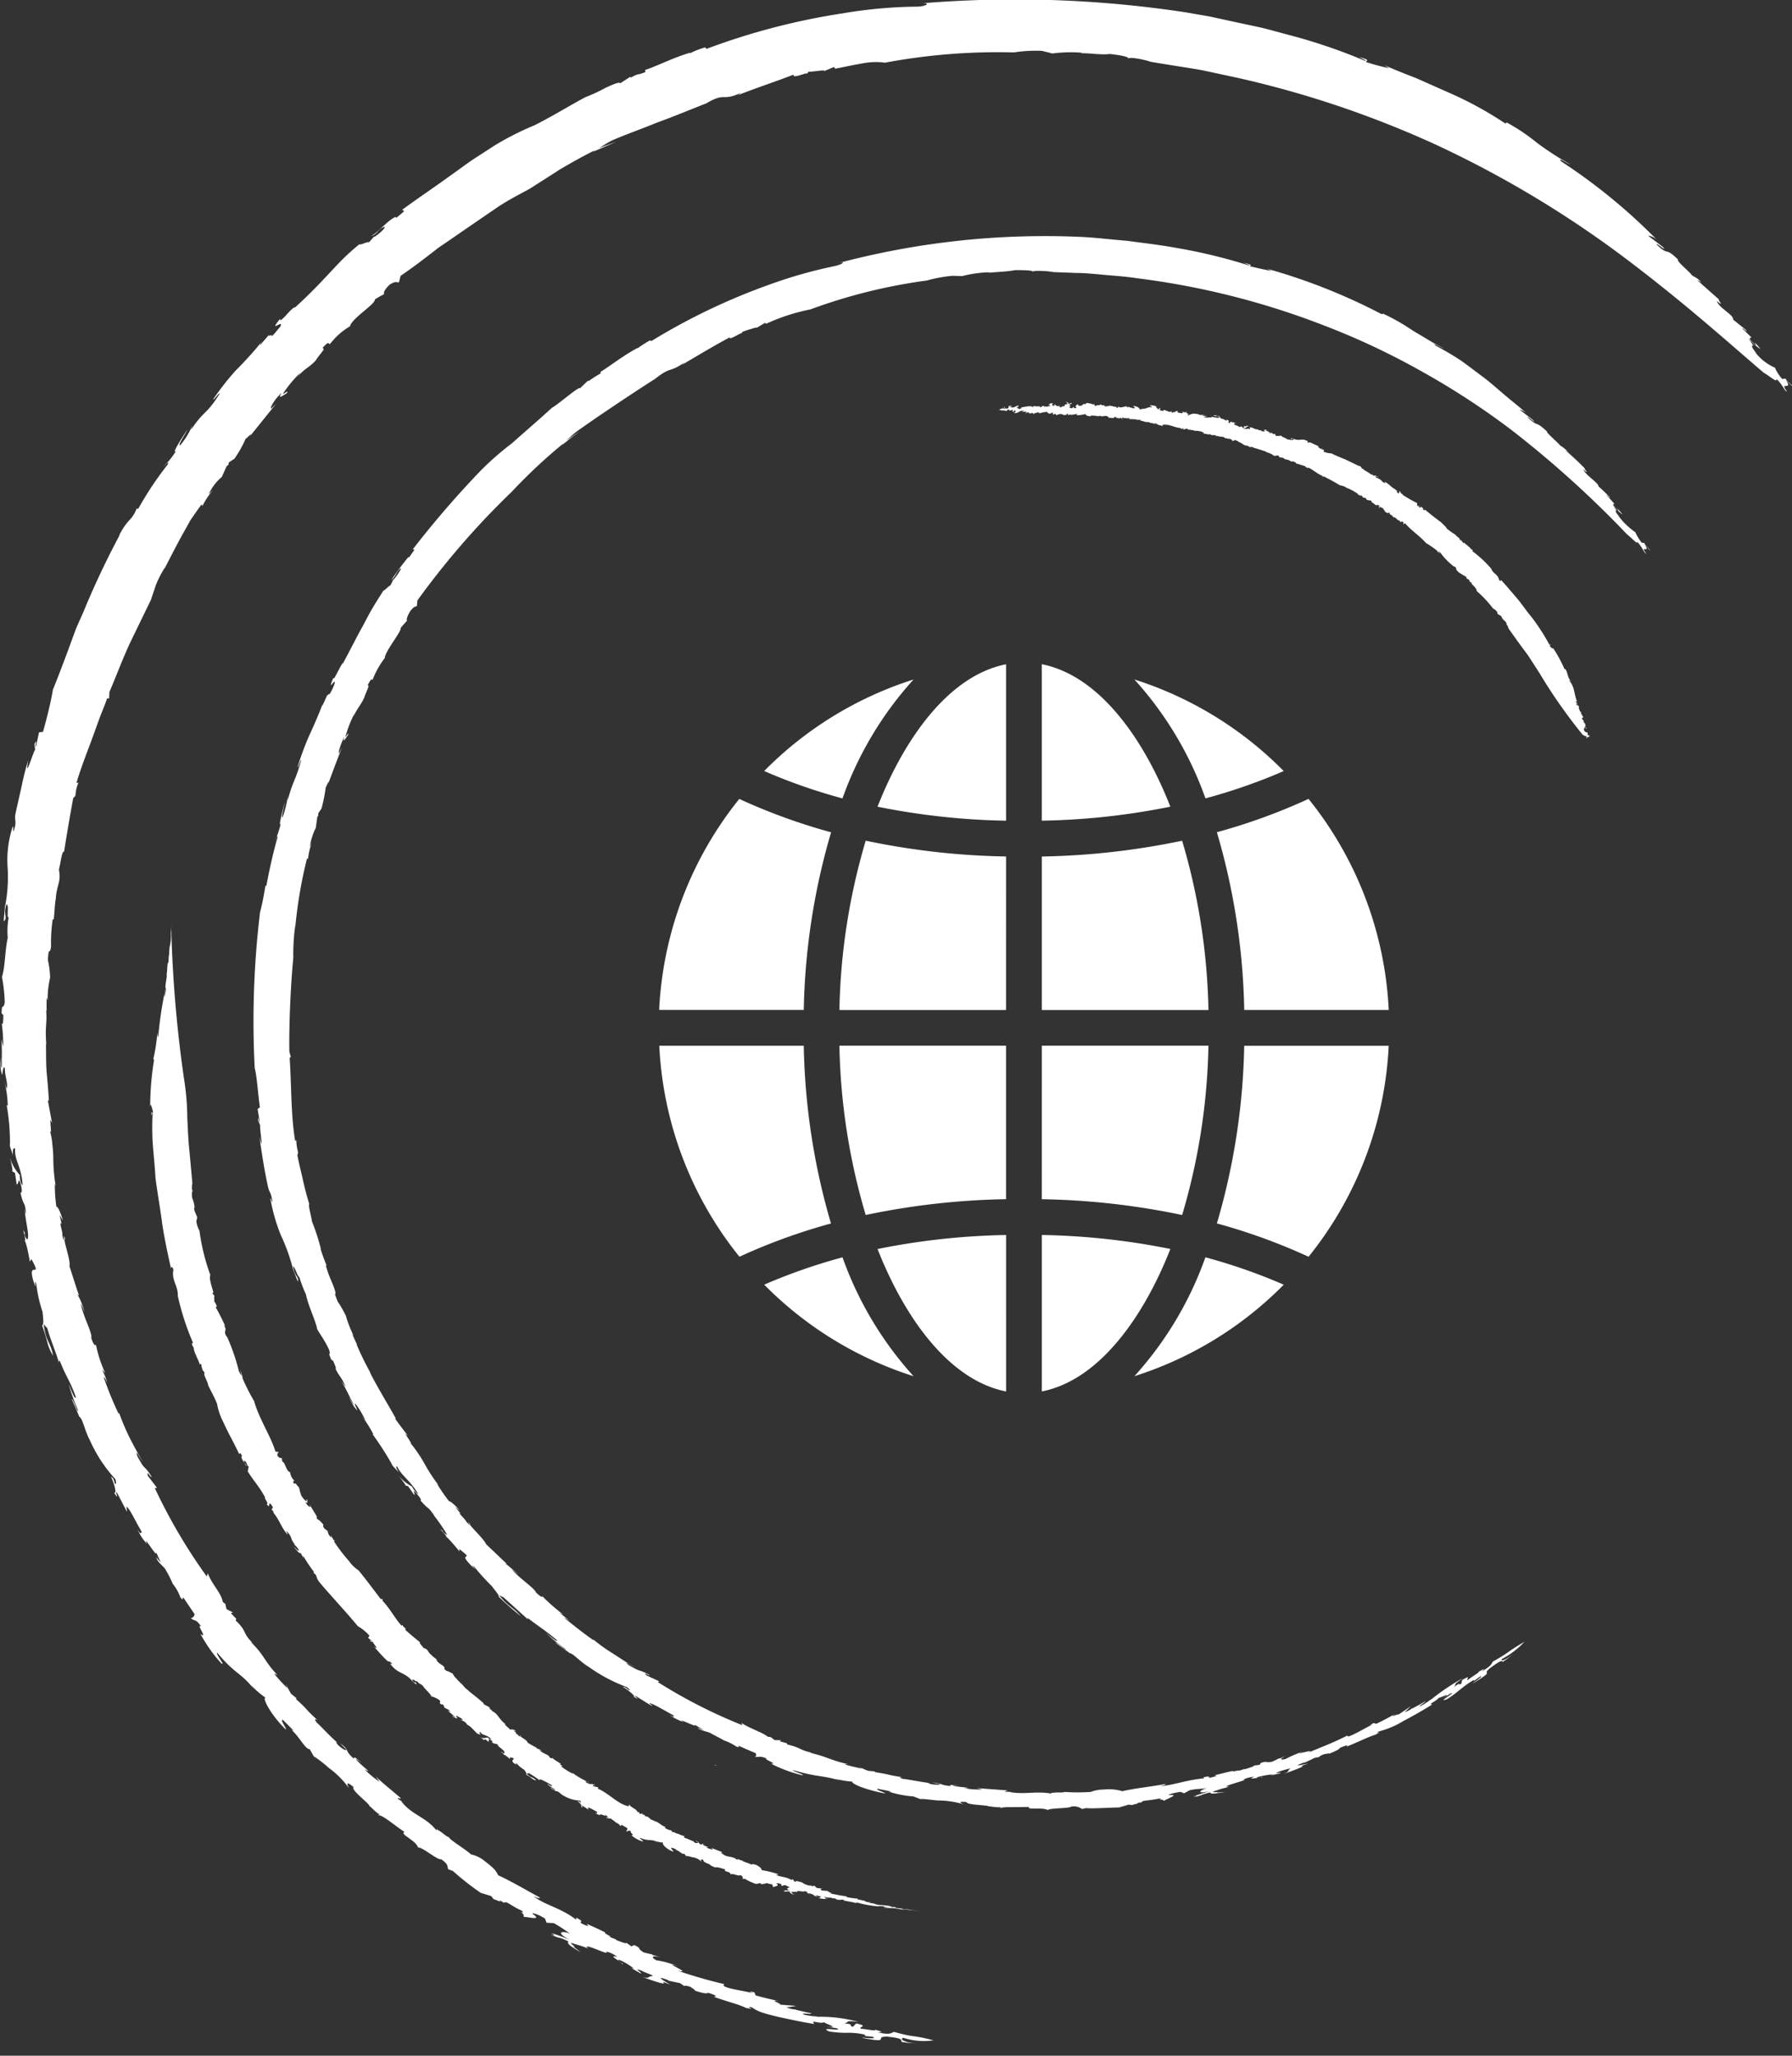 <?xml version="1.0" encoding="UTF-8"?> <svg xmlns="http://www.w3.org/2000/svg" width="68.833" height="78.926" viewBox="0 0 68.833 78.926"><rect x="0" y="0" width="68.833" height="78.926" fill="#333333" stroke="none"/><g id="Group_11788" data-name="Group 11788" transform="translate(-375.667 -2169.963)"><g id="BK_New_Logo-01" data-name="BK New Logo-01" transform="translate(375.667 2169.963)"><path id="Path_93660" data-name="Path 93660" d="M422.936,512.315l-.016-.015Z" transform="translate(-389.603 -433.389)" fill="#fff"></path><path id="Path_93661" data-name="Path 93661" d="M295.25,155.018l.093-.108c-.046.049-.073.082-.093.108" transform="translate(-285.215 -141.17)" fill="#fff"></path><path id="Path_93662" data-name="Path 93662" d="M550.08,436.9l-.02,0Z" transform="translate(-493.559 -371.738)" fill="#fff"></path><path id="Path_93663" data-name="Path 93663" d="M390.835,451.219c-.042-.013-.067-.016-.066,0,.057.013.071.011.066,0" transform="translate(-363.316 -383.437)" fill="#fff"></path><path id="Path_93664" data-name="Path 93664" d="M395.2,476.42l.016-.02Z" transform="translate(-366.938 -404.035)" fill="#fff"></path><path id="Path_93665" data-name="Path 93665" d="M374.67,466.97l.047.011Z" transform="translate(-350.152 -396.325)" fill="#fff"></path><g id="Group_11729" data-name="Group 11729" transform="translate(0 0)"><path id="Path_93666" data-name="Path 93666" d="M244.8,100.131a32.28,32.28,0,0,0-1.377,2.921c-.109.259-.237.509-.332.771s-.191.52-.284.773c-.19.507-.376,1-.558,1.446-.069.423-.213,1.021-.379,1.617l-.155.02-.106.507c-.1.19.089-.387-.069-.047l.027.212c-.06.024-.416,1.26-.264.4a9.3,9.3,0,0,0-.25.974l-.221.981c-.1.432.058.279-.082.749-.062.089.011-.177-.047-.15a4.1,4.1,0,0,0-.193,1.566,5.836,5.836,0,0,1-.1,1.5l0-.117c0,.235-.066.673-.044.68.164-.159-.042-.252.1-.655.115.051-.011.522.084.505a2.962,2.962,0,0,0-.035.784c-.109.465-.1,1.149-.224,1.5a5.988,5.988,0,0,1,.108.994c-.093.354-.089-.088-.124.4l.071.08c-.009.4-.029.336-.062.321a5.643,5.643,0,0,1,.055.89l-.069-.3c.027.4.016.558.013,1.109-.04-.011-.038-.232-.027-.4a1.365,1.365,0,0,0,.044.675c.018-.047.038-.43.106-.246-.013.274.135.574.062.773l-.091-.294a3.645,3.645,0,0,1,.137.952c-.007-.035-.024-.016-.04-.029a8.41,8.41,0,0,1,.126,1.561l-.027-.113c.038.244.128.37.142.5-.015-.348.02-.257.084-.3-.044.469.241.675.288,1.422-.042-.005-.117-.177-.108-.387a1.632,1.632,0,0,1-.387-.7c.071.279.14.609.078.545l.122.073c.026.171.046.306.064.434.08.062.058-.361.166.026.1.438-.075.253-.015.315.139.6.157.233.213.828a.922.922,0,0,1-.053-.221c.011.432.2,1.027.1,1.176a.316.316,0,0,1-.108-.221l.022,0c-.193-.441.109.379-.038.259.062-.047.175.545.221.813l.06-.1c.447.821-.173-.009.078.85.2.536-.033-.213.111.109a5.076,5.076,0,0,0,.237,1.063c.015.159.066.476-.015.529a6.411,6.411,0,0,1,.2.642,1.717,1.717,0,0,0,.224.518c-.12-.574-.279-.523-.365-1.213l.14.157c.124.456.37,1.01.445,1.329-.005-.067.007-.1.038-.069.246.625.4.775.615,1.39-.044.109-.17-.252-.279-.509a8.606,8.606,0,0,0,.368,1.03c-.053.058-.157-.412-.248-.456l.284.667-.013.005c.15.051.21.511.419.9a5.5,5.5,0,0,0,.987,1.508c.038.155.031.21-.024.164-.064-.253-.082-.2-.15-.263.16.314.239.744.108.591.3.481-.04-.208.155.078l.354.682c.011-.109-.1-.354.124-.026.171.288.233.438.454.815-.058-.04-.011.166-.173-.12a1.773,1.773,0,0,0,.367.562c-.193-.441.441.653.341.3.062.148.131.292.2.436-.057-.093-.1-.082-.173-.224-.007.164.232.317.328.452a4.813,4.813,0,0,1,.294.574,1.732,1.732,0,0,1,.29.516c.144.175.06-.018.122.018l.428.633c-.018.064-.1.2-.179.113.206.212.181,0,.43.359-.232-.144.286.509-.027.286a5.767,5.767,0,0,0,.79,1.118c.212.146-.23-.363-.146-.4.708.857.928.764,1.415,1.413-.04-.058-.082-.113-.12-.173a3.3,3.3,0,0,0,.567.492c-.16-.047.162.624.762,1.207.084.016-.252-.4-.1-.357l.39.39c.022.035-.033,0-.091-.04.367.332.54.76.729.773l.257.454-.1-.184a5.249,5.249,0,0,1,.587.456,3.368,3.368,0,0,1,.762.77c-.046-.1-.164-.33.175-.044-.113.118.655.669.6.715.14.113.354.356.412.319l-.088.058c.126-.086.613.356,1.034.631-.208.082.447.323.52.6.148-.038.749.491.888.449.319.217.219.294.275.385l.175.064a10.584,10.584,0,0,0,1.07.841l.4.122.1.124c.071.009.368.164.212.022l.184.117c.08-.1.281.126.682.3.077.067.038.08-.051.047.186.111.075.119.155.215-.12-.1.79.186.306-.144-.011-.062.306.066.481.184l.06.16.281.016a5.7,5.7,0,0,1,.624.41c-.244-.122-.644-.093-.007.233a7.267,7.267,0,0,0-.715-.263c.13.075.19.118-.036.051.512.232.2.033.695.272-.073.077.053.173.474.416l-.294-.224.075.005c-.118-.069-.146-.1-.155-.148.1.049.633.168.689.263-.432-.383.924.314.644.073a1.022,1.022,0,0,1,.441.208c-.454-.115.272.243.175.277.17.042-.3-.213-.075-.155a2.467,2.467,0,0,1,.543.33l-.113-.027.374.212c.084-.018-.345-.243.024-.111.086.06.463.175.436.208-.2,0-.108.131-.427.026.263.093,1.092.4.793.184l.308.122c-.181-.115-.693-.394-.069-.17l-.013.016.456.095c.057.04.113.08.171.117,0-.026.08-.026.241.031.033.042.181.106.155.139.47.155.449.093.52.086.264.082.356.135.215.15.352.144,1,.3,1.229.429.5.1-.095-.049.21-.031a1.648,1.648,0,0,0,.419.21c.182.06.4.115.625.168.458.1.965.208,1.375.27-.188-.2.226.027.4-.078-.184.013.746.272.027.17l.436.073c.281.142-.729-.084-.3.12a3.818,3.818,0,0,0,.675.053,2.689,2.689,0,0,1,.733.08c-.211.077.45.035.288.129a2.04,2.04,0,0,1-.45-.035l.1.036c1.074.2.332-.077.9-.062.658.069.507.146.54.2a2.618,2.618,0,0,0,.611.046c-.41.02-.737-.153-.542-.2a2.578,2.578,0,0,0,1.158.095c-.923-.237-.651-.082-1.512-.323-.126.026-.12.14-.64.011.337,0-.013-.066-.1-.1.091.08-.368-.031-.532-.031-.137-.075.337-.095-.188-.206l-.126.131c-.2-.058.106-.089-.339-.135.252-.031-.051-.126.551-.055a5.47,5.47,0,0,0-1.659-.193c.058,0,.069-.016.126-.015a2.4,2.4,0,0,1-.5-.057c-.352-.117.3,0,.217-.067-.2-.035-.388-.088-.584-.131l-.013-.015a.729.729,0,0,1-.35-.089c.184,0,.264-.036.388-.046l-.633-.049c.078-.031-.48-.206-.038-.135-.3-.064-.6-.135-.9-.219l-.047-.119c-.217-.046-.23-.027.022.058-.3-.111-1.4-.222-1.178-.372a18.676,18.676,0,0,1-1.8-.518c.664.155-.68-.39,0-.173a3.44,3.44,0,0,0-.81-.224c-.273-.151-.106-.193.219-.108l-.383-.1.015-.016c-.113-.022-.224-.053-.336-.078-.31-.193-.031-.124-.366-.284l-.109.049-.21-.148c.071.075-.139,0-.39-.1l.015-.016c-.1-.036-.206-.078-.306-.122.315.093-.263-.15-.1-.14-.252-.126-.257-.128-.72-.336l.053.095c-.62-.243.015-.093-.463-.334l0,.078c-.622-.474-1.194-.549-1.647-.908.29.151.259.038.244.053-.432-.233-1.121-.638-1.59-.848-.1-.188-.122-.237-.534-.558a1.222,1.222,0,0,0-.509-.244c-.277-.244-.875-.593-.846-.664-.1,0-.264-.2-.452-.283l-.016-.051-.016.077c-.416-.527-.941-.585-1.355-1.121l.1.058-.23-.155c-.015-.051.084.005.12-.018-.323-.281-.66-.543-.97-.837l.153.208a3.759,3.759,0,0,1-.587-.485c.452.264-.314-.288-.321-.4l.222.164c-.283-.246-.283-.246-.308-.173-.374-.315-.15-.328-.525-.585l.226.226c.04.095-.166-.024-.317-.173-.029-.044-.115-.171.007-.064-.3-.248-.682-.677-.813-.784-.128-.166-.044-.151.047-.082-.609-.553-.246-.277-.855-.833l.038-.016-.222-.181-.2-.359.057.142a6.028,6.028,0,0,1-.507-.558l.128.057c-.522-.554-.481-.74-1-1.245-.022-.046.062.031.106.069-.494-.463-.224-.463-.722-.93.04.02.016-.053.046-.042l-.215-.222.078-.029-.246-.129c-.016-.066-.031-.133-.044-.2l-.1-.075c-.06-.357-.418-.669-.574-1.1l-.042.119a21.185,21.185,0,0,1-1.993-3.388l.082-.016-.346-.45c-.086-.294.146.128.139.027-.315-.512-.219-.17-.545-.786-.108-.345.108.086.206.224-.159-.286-.357-.64-.527-.981a9.092,9.092,0,0,1-.377-.894l-.033,0a13.391,13.391,0,0,1-.563-1.382c.038,0,.088.106.139.215a2.442,2.442,0,0,0-.21-.516l.131.144a4.754,4.754,0,0,1-.359-1.1c-.015.051-.078.055-.179-.248.051-.2-.312-.81-.4-1.318.046.049.16.407.131.3a2.352,2.352,0,0,0-.266-.662l.067.053c-.131-.374-.246-.755-.37-1.132.064-.2-.274-1.089-.168-1.03-.086-.416.022.359-.106-.162.02-.15-.128-.47-.044-.463l.022.055c-.025-.122-.062-.243-.08-.367.036.073.08.146.122.217-.084-.312-.184-.534-.25-.538a6.1,6.1,0,0,1-.058-.884l.036.109a6.593,6.593,0,0,1-.095-1.116,4.74,4.74,0,0,0-.035-.487,2.545,2.545,0,0,0-.082-.485c.007-.051.027-.047.035.058l-.036-.529.069.12-.16-.864.04.009c-.015-.288-.046-.658-.082-1.047s-.02-.8-.033-1.174l.02.111c-.066-.811.036-.784-.011-1.377l.018.064,0-.534.04.119a3.619,3.619,0,0,1,.095-.883,3.586,3.586,0,0,0-.086-.682c.038-.582.062-.139.122-.5a6.211,6.211,0,0,1,.064-1.065l.038.016c.033-.264.027-.432.077-.8l0,.111c.005-.613.226-.729.122-1.229.069-.246.111-.729.2-.689.115-.746.219-1.326.352-2.068.155-.086.024-.16.2-.584l-.078.015c.15-.511.356-1.047.562-1.592.1-.274.2-.551.3-.828s.222-.547.315-.824l.078-.005.011-.244c.25-.578.5-1.256.79-1.88l.806-1.661c.053-.157.119-.356.193-.576a4.267,4.267,0,0,1,.343-.664l-.018.053c.206-.4.421-.822.649-1.242.117-.208.235-.419.354-.633.137-.2.279-.4.425-.605-.009.067.064,0,.018.1a2.615,2.615,0,0,1,.439-.662l-.182.179a1.81,1.81,0,0,1,.5-.664l.186-.416.069-.051.013-.088c.069-.047.137-.1.212-.139a4.5,4.5,0,0,0,.438-.777c.051-.015.326-.33.142-.066l1.021-1.269-.181.179c-.077-.022.191-.438.4-.6-.181.284.058.086.193.015.12-.19-.177.1-.128-.009a4.574,4.574,0,0,1,.653-.78l-.091.142c.235-.3.443-.345.688-.625.182-.288.387-.436.253-.469.323-.363.191-.075.31-.177a2.594,2.594,0,0,1,.746-.655c.069-.312.985-.853.956-1.032a3.667,3.667,0,0,1,.352-.2c-.016-.038-.015-.157.224-.374.264-.16.253-.06.35-.088l.062-.244c.365-.248.744-.529,1.134-.832.1-.075.2-.151.294-.23l.314-.213.636-.438c.427-.294.859-.589,1.282-.879s.873-.52,1.295-.749c.361-.23.768-.489,1.189-.759.432-.253.884-.507,1.333-.728l-.089.066.91-.394-.678.25c.188-.109.326-.208.518-.3.5-.219,1.1-.427,1.716-.68.627-.226,1.269-.494,1.893-.739.764-.449.589-.049,1.344-.412-.064.036-.082.067-.137.1.835-.325,1.3-.467,2.143-.788-.06.188.569-.131.511-.026l.058-.084c.2,0,.664-.091.609-.027l.372-.157.047.064c.257-.044.66-.137,1.038-.2a2.608,2.608,0,0,1,.873-.029,23.462,23.462,0,0,1,4.951-.394,5.394,5.394,0,0,1,1.08-.06l.4.1a5.574,5.574,0,0,1,1.138-.029l-.042.02c.387-.007.748.071,1.112.029.421.044.824.126.687.193.027-.067.25-.042.465,0,.108.022.213.046.292.067l.129.042.926.15c.3.049.658.1,1.074.177l1.395.3a38.67,38.67,0,0,1,7.531,2.542,40.484,40.484,0,0,1,7.648,4.637c2.2,1.678,3.95,3.27,4.978,4.136.171.086.543.421.474.226.281.266.308.478.41.485-.321-.416.244,0-.038-.434l.237.232c.082.016-.346-.294-.224-.294l-.16.018a1.555,1.555,0,0,1-.277-.434,1.885,1.885,0,0,1-.793-.642l.119.117c-.334-.356-.142-.277-.2-.365l.075.078-.244-.336c.2.244.618.554.429.361-.376-.449.086.128-.232-.175-.2-.186-.095-.181-.057-.2l-.35-.341c.055-.031.228.23.131.047l-.483-.388c.024-.19-.523-.421-.631-.717.346.279.007-.067.091-.053l-.815-.722c-.062-.084.244.157.117.051-.124-.168-.275-.2-.356-.272-.042-.095-.605-.543-.523-.593-.531-.52-.325-.1-.821-.576-.031-.106.434.334.237.091l-.569-.434a.621.621,0,0,1,.37.19,22.07,22.07,0,0,0-3.7-3.036c-.173-.2.177.057.354.115a11.376,11.376,0,0,1-1.293-.835,7.354,7.354,0,0,0-1.163-.78l-.046.044a13.9,13.9,0,0,0-2.2-1.2l-1.216-.54c-.416-.16-.83-.325-1.233-.5l.181.113a8.214,8.214,0,0,1-.888-.237c-.033-.042.241-.058-.252-.188.093.053.29.139.221.146a21.38,21.38,0,0,0-3.045-1.027c-.312-.084-.631-.175-.954-.253l-.983-.21-.972-.212-.943-.164a43.589,43.589,0,0,0-10.235-.337c.5-.057.3.113-.078.119a17.944,17.944,0,0,0-2.843.255,26.058,26.058,0,0,0-5.246,1.366l-.055-.057a3.294,3.294,0,0,0-.578.226v-.02c-.64.182-1.357.553-1.723.658l.007.084c-.363.15-.213.016-.567.219l-.005-.042-.4.257c-.007-.073-.263.035-.556.17a6.282,6.282,0,0,1-.768.357c-.454.233-1.276.739-1.966,1.083a11.094,11.094,0,0,0-1.512.764l-.81.523c-.288.193-.58.414-.888.631-.609.443-1.269.883-1.869,1.326l.077.055-.3.252c-.007-.02-.055.005-.015-.04-.3.111-.675.594-.957.744.2-.062.219-.164.392-.3.274-.17.093.093-.268.332l-.005-.02-.2.224c-.071-.033-.3.111-.372.078a8.9,8.9,0,0,0-.667.6c-.2.206-.381.4-.569.6-.374.4-.755.791-1.245,1.236.024-.071-.155.086-.3.252s-.3.308-.255.162c-.5.625.168-.02,0,.315-.15.162-.277.361-.343.356.046-.1-.182.077-.071-.066l-.348.4c-.042.031.022-.069.055-.119a14.272,14.272,0,0,1-1,1.105,10.288,10.288,0,0,0-.866,1.105c-.005.088.248-.3.244-.208-.52.832-.6.625-1.1,1.39l.06-.19a3.022,3.022,0,0,1-.472.777c-.115.024.173-.379.274-.6-.188.275-.638.988-.436.817a2.9,2.9,0,0,1-.478.594c.013.016.252-.281.153-.066a12.928,12.928,0,0,0-1.131,1.7c-.015-.015-.064.009-.044-.046-.2.52-.328.379-.669,1.03" transform="translate(-240.217 -79.562)" fill="#fff"></path><path id="Path_93667" data-name="Path 93667" d="M293.874,155.272a34.86,34.86,0,0,0-.2,5.926c.095.385.118.95.2,1.514l-.088.069.078.47c-.007.2-.055-.361-.055-.016l.077.171c-.038.042.157,1.211-.031.432.087.611.179,1.222.308,1.825.078.4.12.219.192.666-.007.095-.055-.155-.078-.111a6.889,6.889,0,0,0,.4,1.4,7.281,7.281,0,0,1,.467,1.3l-.042-.1.144.367a1.557,1.557,0,0,0,.089.219c.04-.184-.128-.2-.19-.58.08.009.193.441.242.4a4.991,4.991,0,0,0,.257.677c.084.434.372,1,.43,1.328.1.191.264.381.461.8.08.326-.087-.046.078.372l.073.046c.146.337.111.292.086.288.168.356.2.264.4.717l-.166-.224c.184.317.242.454.474.906-.031,0-.122-.179-.184-.315a1.523,1.523,0,0,0,.317.536c0-.047-.171-.356-.046-.23a3.745,3.745,0,0,1,.365.616l-.177-.215a4.44,4.44,0,0,1,.478.746l-.036-.013a11.894,11.894,0,0,1,.78,1.216l-.069-.084c.133.184.248.259.314.361-.164-.277-.1-.213-.082-.261.182.388.449.476.813,1.063-.027.007-.151-.109-.239-.281a1.864,1.864,0,0,1-.549-.454c.168.2.357.45.292.416l.108.024.233.332c.077.027-.126-.306.113-.026.27.315.075.221.14.252.377.43.21.137.531.582a1.09,1.09,0,0,1-.139-.157,6.8,6.8,0,0,1,.627.888.359.359,0,0,1-.175-.14l.015,0c-.334-.288.252.263.1.212.016-.053.374.372.532.565l-.013-.095c.673.512-.119.047.461.635.392.35-.128-.153.124.053a8.5,8.5,0,0,0,.675.744c.082.122.283.337.259.4a10.762,10.762,0,0,0,.855.751c-.359-.4-.438-.321-.844-.808l.17.078c.323.292.735.664.959.868-.038-.047-.049-.077-.013-.062.491.381.658.456,1.114.848.027.093-.242-.133-.439-.3a5.663,5.663,0,0,0,.779.644c0,.057-.321-.248-.407-.254l.542.392-.005.007c.128-.009.4.323.748.532a6.309,6.309,0,0,0,1.464.775c.111.093.137.133.075.117-.182-.153-.162-.108-.243-.135.281.164.567.439.4.372.454.252-.137-.133.146.011.2.122.4.255.605.37-.053-.077-.266-.2.069-.053.277.139.4.217.757.414-.06-.011.082.115-.182-.033a2.239,2.239,0,0,0,.553.279c-.378-.233.666.292.4.086l.379.226a2.335,2.335,0,0,1-.242-.1c.086.109.332.142.474.2.133.082.5.257.52.286a1.915,1.915,0,0,1,.49.241c.2.071.031-.031.095-.026.217.093.43.193.649.279.022.046.044.153-.062.128.263.064.126-.06.505.084-.241-.02.483.233.14.19a5.421,5.421,0,0,0,1.182.441c.232.018-.368-.148-.328-.191.985.288,1.08.184,1.8.4l-.184-.064a4.3,4.3,0,0,0,.68.109c-.071.015.046.093.275.19a5.9,5.9,0,0,0,.954.261c.069-.02-.407-.153-.273-.179l.5.1c.035.013-.022.013-.088.007a4.091,4.091,0,0,0,.963.188l.443.171-.175-.071c.068-.024.574.055.682.053a3.728,3.728,0,0,1,.988.15c-.088-.038-.3-.126.1-.089-.016.119.855.115.839.166.166.009.46.064.481.02l-.031.066c.022-.046.184-.057.4-.055l.713-.009c-.108.126.509,0,.715.119.088-.082.824-.057.9-.131a.541.541,0,0,1,.418.091l.164-.036c.182.031.853-.018,1.255-.022.12-.036.243-.066.363-.109l.14.016c.057-.027.361-.077.17-.082l.2-.022c.005-.084.277-.058.671-.146.093,0,.073.024-.013.046.2-.026.12.029.233.04-.142,0,.686-.274.149-.215-.042-.027.263-.106.458-.126l.131.053.217-.118c.3-.066.439-.038.682-.088-.246.06-.525.266.119.119-.336.091-.5.159-.671.2.135-.022.2-.025,0,.042.505-.117.162-.067.66-.19-.013.071.131.06.573-.018l-.337.027.058-.031c-.126.022-.162.02-.2,0a4.036,4.036,0,0,1,.651-.193c-.522.02.85-.288.516-.275a1.286,1.286,0,0,1,.436-.113c-.4.164.328-.015.275.049.148-.062-.336.044-.137-.038a3.278,3.278,0,0,1,.576-.1l-.1.04c.13-.027.259-.049.385-.086.051-.051-.377.066-.04-.064a3.61,3.61,0,0,1,.43-.12c-.149.1-.011.117-.3.226.242-.088,1.014-.356.68-.31l.29-.1c-.191.035-.715.159-.139-.046v.015c.128-.062.259-.12.385-.186l.184-.036c-.011-.015.046-.053.191-.109.046,0,.186-.044.186-.015.425-.171.378-.19.425-.23.235-.1.33-.12.235-.04.328-.122.877-.394,1.111-.458.414-.222-.093.027.137-.128a3.455,3.455,0,0,0,.943-.4c.383-.2.8-.438,1.12-.644-.23.016.175-.115.25-.266-.126.111.667-.3.1.064l.348-.215c.27-.093-.563.377-.159.23.4-.23.593-.489,1.063-.753-.111.16.336-.248.266-.108a2.548,2.548,0,0,1-.336.248l.088-.04c.855-.534.2-.23.609-.56.492-.365.423-.237.472-.23a3.3,3.3,0,0,0,.449-.346c-.277.255-.585.37-.472.232a3.225,3.225,0,0,0,.852-.653c-.757.443-.492.352-1.207.757-.077.088-.015.142-.445.385.237-.2-.04-.022-.12.015.1-.016-.275.2-.39.3-.133.046.191-.243-.232.013l-.026.135c-.171.093.033-.1-.3.137.162-.16-.1-.031.363-.348a8.206,8.206,0,0,0-1.278.864c.044-.033.042-.047.084-.078a3.071,3.071,0,0,1-.387.261c-.308.15.213-.175.122-.155-.157.1-.319.184-.483.268h-.016a.9.9,0,0,1-.3.151c.131-.1.173-.162.259-.237l-.483.328c.04-.058-.45.17-.095-.042-.252.133-.5.277-.76.394l-.095-.031c-.18.095-.18.109.046.016-.272.106-1.134.646-1.047.46-.6.3-.833.377-1.585.691.571-.259-.706.155-.088-.084a4.471,4.471,0,0,0-.715.3c-.281.064-.179-.04.106-.162l-.334.146,0-.015c-.1.044-.191.095-.288.135-.332.057-.088-.046-.423.04l-.055.078-.235.031c.093,0-.1.069-.341.142l0-.015-.29.095c.283-.113-.272.058-.15-.022-.253.057-.259.058-.715.173l.089.022c-.591.173-.038-.053-.523.055l.04.038c-.715.066-1.185.266-1.714.306.3-.057.213-.1.21-.086-.447.088-1.183.164-1.645.275a1.7,1.7,0,0,0-.7-.064,1.375,1.375,0,0,0-.512.091,7.125,7.125,0,0,1-1,0c-.078.042-.3,0-.492.04l-.04-.02.029.046c-.6-.111-1.021.047-1.627-.064l.106-.006-.257,0c-.04-.024.066-.029.078-.055l-1.183-.088.23.051a3.167,3.167,0,0,1-.7-.046c.48-.015-.392-.047-.461-.111l.255.011c-.346-.036-.346-.036-.323.015-.45-.038-.3-.115-.715-.135.1.016.2.036.292.049.084.04-.133.049-.33.013-.046-.015-.181-.058-.031-.04-.354-.04-.877-.151-1.036-.159-.186-.049-.118-.071-.013-.064-.751-.117-.334-.08-1.087-.2l.018-.024-.263-.024c-.119-.042-.232-.1-.348-.146l.12.067c-.242-.06-.4-.082-.677-.171l.124-.007c-.687-.155-.768-.275-1.42-.427-.042-.02.062,0,.115.009-.607-.135-.429-.193-1.036-.341.04,0-.018-.038.009-.04l-.275-.075.038-.042-.244-.007-.144-.113-.113-.015c-.248-.191-.666-.3-1.016-.531l.038.089a19.876,19.876,0,0,1-3.246-1.654l.046-.035-.476-.219c-.215-.182.166.049.106-.02-.489-.266-.239-.055-.8-.381-.253-.217.117.033.263.093-.27-.14-.578-.352-.877-.543a6.654,6.654,0,0,1-.731-.523l-.022.007c-.334-.23-.753-.562-1.1-.842.026-.013.109.058.2.122a3.462,3.462,0,0,0-.4-.326l.157.073a7.088,7.088,0,0,1-.808-.709c.02.04-.027.067-.239-.139-.064-.171-.611-.523-.928-.877.055.026.312.259.241.191a4.8,4.8,0,0,0-.5-.432l.067.022-.8-.76c-.053-.173-.7-.773-.605-.755-.257-.3.191.272-.146-.1-.062-.122-.31-.328-.255-.346l.04.036c-.077-.088-.148-.179-.221-.268l.177.139c-.2-.228-.372-.367-.412-.354a7.737,7.737,0,0,1-.465-.673l.075.075a6.638,6.638,0,0,1-.567-.87,5.442,5.442,0,0,0-.511-.749c-.02-.044-.005-.046.047.036l-.263-.414.1.077c-.161-.217-.332-.43-.487-.653l.027-.005c-.257-.47-.7-1.183-1.01-1.8l.058.086a11.425,11.425,0,0,1-.563-1.147l.035.047-.206-.45.069.089a4.135,4.135,0,0,1-.3-.766,4.8,4.8,0,0,0-.315-.549c-.2-.5-.022-.133-.115-.456-.126-.37-.192-.419-.343-.928l.029,0c-.089-.232-.148-.374-.25-.7l.042.095a8.881,8.881,0,0,0-.352-1.09c-.035-.235-.159-.667-.1-.658-.106-.336-.182-.638-.25-.943s-.146-.605-.212-.948c.071-.124-.027-.148-.04-.573l-.042.038c-.168-.976-.14-2.115-.213-3.195l.046-.033c-.024-.071-.04-.144-.058-.215-.016-1.169.062-2.677.153-3.6a7.5,7.5,0,0,1,.078-1.251v.051a17.467,17.467,0,0,1,.451-2.619c.007.06.04-.026.031.078a2.561,2.561,0,0,1,.168-.717l-.093.215a2.318,2.318,0,0,1,.228-.737l.057-.414.038-.067,0-.077.126-.191a6.1,6.1,0,0,0,.162-.811c.029-.033.168-.394.084-.106.175-.472.35-.946.536-1.413-.038.069-.073.14-.106.212-.06.009.086-.423.2-.633-.084.3.053.049.135-.058.055-.2-.108.15-.089.038a4.768,4.768,0,0,1,.346-.879l-.049.148c.135-.325.277-.438.421-.751.1-.3.228-.489.129-.467.2-.4.129-.128.206-.253a3.342,3.342,0,0,1,.454-.8c.016-.273.649-1.019.609-1.151.077-.1.162-.188.244-.281-.016-.024-.027-.117.129-.374.179-.221.181-.139.25-.193l.022-.213a30.893,30.893,0,0,1,3.629-4.178,20.634,20.634,0,0,1,1.986-1.855l-.071.077c.241-.19.478-.385.733-.556-.19.119-.374.246-.551.381a3.722,3.722,0,0,1,.412-.37c.828-.585,1.946-1.337,2.994-2.008.64-.5.5-.2,1.141-.635-.053.04-.067.066-.115.1.717-.418,1.1-.658,1.836-1.056-.04.144.492-.23.449-.144l.044-.071c.177-.06.591-.2.543-.15l.319-.19.047.033a7.539,7.539,0,0,1,1.7-.551,20.888,20.888,0,0,1,4.473-1.109,5.415,5.415,0,0,1,.985-.181l.372.011a4.663,4.663,0,0,1,1.041-.146l-.036.018c.356-.033.695-.04,1.027-.1.392-.005.771.016.653.071.018-.047.226-.049.427-.038a3.317,3.317,0,0,1,.4.042l.87.033c.279,0,.618.029,1.008.067s.835.06,1.318.135a30.09,30.09,0,0,1,7.165,1.805,28.122,28.122,0,0,1,3.84,1.809,29.114,29.114,0,0,1,3.4,2.225,39.845,39.845,0,0,1,4.429,4c.139.1.449.441.381.27.235.268.272.445.352.47-.277-.4.19.046-.06-.361l.2.232c.066.029-.288-.3-.193-.281l-.122-.015a1.875,1.875,0,0,1-.244-.4,2.864,2.864,0,0,1-.671-.655l.106.111c-.3-.334-.142-.242-.193-.323l.066.075-.221-.314c.17.235.54.545.37.361-.341-.419.077.119-.2-.177-.17-.184-.089-.162-.062-.171l-.3-.336c.04-.016.2.224.106.06-.139-.131-.27-.268-.416-.39,0-.146-.472-.4-.587-.658.306.274,0-.051.067-.027-.233-.241-.48-.469-.733-.689-.06-.075.219.155.1.057a1.692,1.692,0,0,0-.323-.259c-.047-.078-.556-.507-.5-.532-.5-.465-.279-.115-.749-.547-.04-.086.4.312.206.1l-.523-.4a.761.761,0,0,1,.328.191c-.334-.3-.649-.542-.93-.782s-.538-.47-.81-.671-.534-.407-.822-.611a11.084,11.084,0,0,0-.977-.576c-.177-.159.16.055.321.111-.268-.137-.489-.263-.684-.383s-.376-.219-.545-.326a7.9,7.9,0,0,0-1.123-.636l-.035.029a22.683,22.683,0,0,0-4.417-1.751l.177.078c-.224-.022-.571-.115-.83-.17-.035-.029.206-.033-.25-.14.091.036.277.106.215.109a20.8,20.8,0,0,0-2.878-.691c-.585-.106-1.205-.175-1.818-.259-.615-.047-1.222-.126-1.793-.15a30.932,30.932,0,0,0-9.38,1.032c.445-.128.281.02-.06.093a17.94,17.94,0,0,0-2.527.72,24.248,24.248,0,0,0-4.5,2.155l-.051-.026a4.085,4.085,0,0,0-.481.306l0-.015c-.542.284-1.123.744-1.426.921l.011.057a4.112,4.112,0,0,0-.471.3l-.007-.027c-.111.093-.213.2-.319.3-.022-.1-.821.607-1.078.748-.345.319-1.014.9-1.546,1.371a11.153,11.153,0,0,0-1.176,1.027,37.1,37.1,0,0,0-2.62,3.033l.064.016-.208.294c-.007-.013-.042.022-.015-.026a11.108,11.108,0,0,0-.669.9c.144-.122.149-.2.27-.368.2-.221.077.038-.175.346l-.007-.015-.122.244c-.057,0-.21.193-.266.193-.159.25-.306.48-.438.706s-.244.45-.363.671c-.248.438-.467.894-.76,1.428.005-.067-.095.128-.192.308s-.175.352-.164.222c-.283.678.119-.077.035.253a1.8,1.8,0,0,1-.2.408c.02-.1-.122.128-.058-.027l-.2.447c-.026.04.005-.064.024-.115-.173.469-.354.872-.534,1.264a10.993,10.993,0,0,0-.449,1.213c.009.073.129-.33.139-.259-.246.866-.306.737-.522,1.55l.009-.179a4.131,4.131,0,0,1-.2.813c-.069.062.047-.381.093-.591-.095.292-.27,1.05-.164.833a3.681,3.681,0,0,1-.222.666c.011.009.122-.323.091-.109-.14.48-.315,1.233-.421,1.834-.013-.007-.04.031-.036-.024a10.571,10.571,0,0,1-.222,1.1" transform="translate(-283.891 -120.2)" fill="#fff"></path><path id="Path_93668" data-name="Path 93668" d="M278.385,299.366c.439.523,1.045,1.163,1.472,1.685a1.738,1.738,0,0,1,.45.37l-.055.08.142.113c.027.073-.1-.091-.046.029l.089.011c-.016.033.29.359.04.181.155.173.306.348.474.512.106.113.12.009.222.148,0,.044-.057-.031-.071,0,.308.416.545.3.846.664l-.036-.02c.075.04.179.153.191.144.022-.109-.1-.024-.159-.168.066-.047.157.1.193.047.058.1.14.109.213.171.086.149.284.284.332.414a.868.868,0,0,1,.326.157c.049.131-.062.024.047.157l.051-.016c.1.1.073.095.055.108.108.1.133.038.252.184l-.108-.037a3.261,3.261,0,0,1,.3.248c-.02.018-.078-.033-.117-.077.035.119.157.093.2.135,0-.026-.095-.119-.015-.111.067.067.2.082.212.168l-.109-.033c.175.1.119.024.281.184l-.024.011c.149.047.257.21.418.352l-.038-.016c.077.044.139.042.171.073-.077-.1-.042-.088-.022-.129.075.162.241.091.421.283-.02.018-.089.005-.129-.06-.12.007-.172.055-.317-.022.088.051.186.115.146.126l.071-.038c.049.035.084.068.12.095.049-.022-.049-.133.08-.073.14.077.02.109.06.1.19.108.12-.007.27.137l-.071-.038c.1.113.3.212.281.308-.029,0-.049.02-.089-.02l.009-.009c-.17-.049.12.069.031.1.02-.046.18.091.25.155l.009-.062c.346.06-.077.077.184.248.179.091-.051-.058.069-.015a1.124,1.124,0,0,0,.292.244c.033.049.108.135.08.19.113.047.284.228.374.217-.139-.157-.2-.064-.356-.263l.089-.011a4.618,4.618,0,0,1,.407.272l.007-.044a2.457,2.457,0,0,1,.472.246c-.005.062-.109-.022-.193-.071.1.117.122.093.306.23-.016.047-.129-.084-.175-.062.071.046.148.084.221.124l-.005.007c.073-.047.16.106.3.168a1.318,1.318,0,0,0,.62.182c.035.047.038.073.009.077-.058-.077-.058-.046-.1-.044.109.058.19.208.115.2.179.082-.038-.073.077-.031l.226.146c-.007-.051-.082-.109.051-.062a3.01,3.01,0,0,1,.286.157c-.029.007.013.077-.088.02a.335.335,0,0,0,.217.093c-.13-.113.257.1.179-.013l.129.111c-.033-.018-.049,0-.095-.031.013.077.128.051.182.073.046.038.177.117.177.144.055.011.162.084.168.124.075.027.024-.033.053-.038l.232.133c0,.036-.026.131-.068.124.106.018.078-.073.215,0-.109.02.161.133.009.148a1.084,1.084,0,0,0,.418.233c.1-.009-.122-.091-.089-.135.357.151.443.027.688.175l-.06-.046a.7.7,0,0,0,.263.051c-.073.038.106.253.381.348.036-.022-.124-.122-.058-.151l.182.066-.04.011c.168.046.263.2.339.153l.124.159-.047-.066c.035-.02.217.046.259.049a.557.557,0,0,1,.336.179c-.022-.038-.077-.129.069-.078-.042.1.288.157.264.206.06.02.153.089.175.051l-.033.058c.047-.082.261,0,.43.046-.08.106.184.057.217.2.06-.069.3.08.356.02.128.042.089.115.111.153l.069-.011a2.075,2.075,0,0,0,.434.2l.159-.035.04.044c.027-.013.144.007.082-.036l.073.024c.029-.071.109.007.264.016.031.02.016.035-.018.036.073.02.031.047.064.082-.046-.033.3-.053.113-.139-.005-.033.115-.02.182.013l.026.073.1-.038c.115.022.15.078.241.1-.095-.02-.241.062,0,.115a1.675,1.675,0,0,0-.272-.009c.049.015.073.027-.013.033.2.027.073-.016.264.016-.026.049.024.075.186.124l-.115-.06.027-.009c-.046-.015-.057-.026-.06-.047.038.007.237-.016.259.02-.168-.117.346.015.237-.055l.164.046c-.166,0,.1.078.071.1.062,0-.115-.06-.031-.058a.7.7,0,0,1,.2.084h-.042l.14.049c.029-.015-.131-.066.005-.047l.16.049c-.071.015-.033.06-.15.046.095.016.4.071.286.011l.113.024c-.068-.029-.257-.1-.031-.058l0,.007.164.005.064.031c0-.009.027-.013.086,0l.06.04c.17.027.16.007.184,0,.095.015.129.027.08.038.129.026.357.06.443.089.177.016-.035-.013.071-.013a4.113,4.113,0,0,0,.857.15c-.073-.036.078.005.135-.011-.064,0,.268.053.016.029l.153.016c.1.024-.255-.018-.1.016.173.015.288.007.489.036-.069,0,.157.015.1.02s-.1-.007-.155-.013l.035.005a1.686,1.686,0,0,0,.308.015c.228.027.179.026.191.029l.212.02c-.14-.011-.257-.029-.193-.026.1.016.339.038.4.047-.325-.044-.226-.026-.531-.075a1.284,1.284,0,0,1-.219-.022c.117.011-.007-.005-.038-.013a1.53,1.53,0,0,1-.184-.02c-.049-.013.113,0-.073-.031l-.038.013c-.073-.013.033-.009-.122-.027.086,0-.022-.022.186.009a3.184,3.184,0,0,0-.578-.071h.042c-.042,0-.119-.011-.175-.018-.126-.031.1,0,.071-.011-.069-.009-.137-.026-.206-.038l-.005,0a.453.453,0,0,1-.124-.026c.064,0,.089,0,.131,0l-.219-.024c.026-.005-.173-.058-.018-.033l-.317-.066-.022-.033c-.077-.013-.08-.007.009.016-.106-.033-.492-.055-.421-.1-.253-.033-.343-.057-.647-.113.237.027-.252-.117-.005-.066-.137-.057-.177-.024-.29-.047-.1-.046-.044-.075.073-.056l-.137-.02,0-.007-.12-.009c-.117-.058-.015-.051-.139-.093l-.038.031-.078-.047c.027.027-.049.015-.142-.009l0-.009-.113-.024c.117.005-.1-.038-.04-.055-.095-.029-.1-.029-.27-.073l.022.038c-.232-.038,0-.047-.177-.1l0,.038c-.241-.146-.447-.111-.625-.215.111.027.1-.027.093-.016a3.39,3.39,0,0,0-.616-.151c-.042-.084-.049-.108-.213-.2-.126-.04-.148-.04-.2-.016-.111-.071-.352-.115-.343-.164-.042.027-.106-.046-.184-.038l-.007-.024-.005.049c-.181-.175-.385-.075-.569-.241l.042,0-.1-.016.047-.047-.419-.162.071.064a.6.6,0,0,1-.255-.08c.191.005-.137-.06-.144-.122l.095.02c-.122-.047-.122-.047-.131,0-.164-.051-.075-.129-.239-.144l.1.046c.02.038-.069.042-.139.013-.015-.015-.055-.055,0-.036-.131-.037-.308-.137-.37-.142-.062-.042-.026-.064.015-.06-.283-.075-.117-.058-.4-.133l.015-.022-.1-.009-.1-.113.031.053a1.1,1.1,0,0,1-.241-.108l.057-.016c-.25-.1-.25-.2-.5-.254l.049-.005c-.239-.046-.128-.14-.376-.175l.016-.038-.108-.024.031-.044-.115.033-.035-.078-.049.005c-.057-.14-.232-.153-.334-.3l-.007.073c-.412-.069-.76-.5-1.2-.68l.035-.042-.2-.049c-.069-.091.078-.005.064-.047-.2-.086-.115.022-.332-.093-.088-.1.058-.011.119,0a3.188,3.188,0,0,1-.636-.361l-.015.015a2.726,2.726,0,0,1-.443-.281c.016-.018.053,0,.091.022-.049-.036-.108-.1-.164-.106l.078,0c-.1-.08-.33-.188-.325-.248,0,.026-.027.055-.119-.009,0-.1-.272-.144-.394-.283l.109.046a.469.469,0,0,0-.23-.108l.038-.013c-.124-.066-.248-.133-.367-.208,0-.1-.321-.23-.263-.261-.117-.093.078.106-.078,0-.02-.058-.146-.091-.108-.128l.02.007-.108-.077.1.009c-.1-.06-.2-.069-.224-.04-.068-.089-.2-.162-.213-.23l.04.015c-.257-.164-.3-.421-.54-.507l.029,0-.14-.122.06,0-.275-.151.02-.018c-.148-.14-.4-.334-.607-.5l.038.016c-.239-.162-.186-.206-.359-.326l.024.007-.139-.128.047.009c-.14-.053-.241-.326-.212-.232-.075-.035-.2-.106-.235-.1-.153-.139-.013-.06-.091-.162-.106-.1-.16-.086-.286-.244l.022-.016c-.069-.064-.124-.093-.219-.184l.036.018c-.19-.113-.131-.246-.332-.284-.047-.08-.179-.19-.135-.221-.21-.168-.37-.3-.567-.481.036-.091-.042-.038-.113-.193l-.027.04c-.255-.277-.454-.675-.744-.97l.027-.04-.095-.027c-.27-.356-.615-.815-.841-1.089a1.42,1.42,0,0,1-.35-.332l.016.011a6.2,6.2,0,0,1-.616-.8c.029.005.02-.031.053-.007-.091-.036-.124-.162-.168-.224l.024.091a.354.354,0,0,1-.148-.254l-.135-.1v-.035l-.036-.009.005-.106c-.031-.026-.159-.19-.244-.21.009-.024-.058-.155.013-.068l-.3-.489.031.086c-.033.035-.153-.093-.184-.179.1.077.062-.027.064-.089-.064-.051,0,.078-.042.058a.9.9,0,0,1-.221-.284l.049.038c-.089-.1-.051-.2-.12-.308-.091-.082-.106-.175-.162-.111-.1-.139.015-.086-.007-.137a.506.506,0,0,1-.153-.314c-.15-.02-.2-.416-.3-.4l-.022-.148c-.026.009-.093.015-.159-.078-.026-.108.029-.109.038-.149l-.12-.016c-.182-.6-.64-1.278-.819-1.937a7.476,7.476,0,0,1-.463-.921l.026.031-.1-.335.049.253a1.224,1.224,0,0,1-.1-.184,7.56,7.56,0,0,0-.443-1.293c-.2-.254.033-.226-.135-.476l.053.042a7.759,7.759,0,0,0-.367-.726c.12,0-.067-.2,0-.184l-.051-.013c.009-.075-.024-.239.015-.224l-.091-.118.042-.024c-.044-.179-.184-.553-.117-.669a7.964,7.964,0,0,1-.418-1.7,1.057,1.057,0,0,1-.12-.363l.033-.148c-.038-.128-.131-.255-.115-.385l.016.013a1.272,1.272,0,0,0-.095-.381c-.02-.148-.015-.294.044-.257-.095,0-.036-.312-.036-.312s-.044-.474-.111-1.215c-.042-.368-.06-.808-.084-1.286a9.96,9.96,0,0,0-.13-1.53,49.041,49.041,0,0,1-.48-5.518,1.651,1.651,0,0,0-.005-.173c0-.122,0-.14.005-.226-.005.186,0-.058-.007.124l.007-.117c0,.047,0,.046-.007.129v.033c-.006.078-.009.124-.013.179,0,.089.005.146-.009.357l0-.058c-.007.171-.013.1-.016.14l0-.038-.015.144c.011-.109.013-.292.007-.2-.018.2.005-.053,0,.1-.006.095-.011.067-.015.064l-.013.171c-.007-.007.009-.113,0-.044l-.009.215c-.026.038-.005.235-.038.332.007-.155-.011.013-.016-.013-.013.126-.022.253-.027.379-.007.036,0-.1-.005-.044a.756.756,0,0,0,0,.157l-.042.272c-.036.257.027.111,0,.35-.02.031.007-.191-.018-.086l-.011.25a.241.241,0,0,1-.016-.144,15.276,15.276,0,0,0-.241,1.656c-.04.087-.018-.064-.036-.126a6.866,6.866,0,0,1-.157,1.018l.033.007a11.183,11.183,0,0,0-.151,1.8l.024-.075a1.914,1.914,0,0,1,.089.314c-.018.016-.095-.067-.06.108.011-.036.018-.113.042-.091a9.875,9.875,0,0,0,0,1.12c.031.449.086.937.108,1.37.075.578.184,1.176.261,1.778.093.6.221,1.191.348,1.751-.04-.17.073-.12.077.015-.073.388.188.6.171.983a9.934,9.934,0,0,0,.584,1.8l-.042.027c.009.095.047.109.082.2l-.013,0c.049.228.206.469.228.6l.053-.011c.053.126-.013.08.066.2l-.027.005.106.135c-.093.018.131.363.131.481.075.162.244.456.339.706a2.623,2.623,0,0,0,.175.569c.091.184.191.412.314.644s.25.478.361.715l.049-.036.066.119-.026.009c-.013.126.162.27.175.387.016-.088-.036-.089-.071-.159-.026-.113.075-.046.117.1l-.013,0,.075.077c-.036.033-.013.126-.049.16.235.383.461.605.675,1.014-.069-.013.179.279.055.248.17.221.04-.078.161,0,.038.068.1.124.078.155-.038-.02-.015.084-.055.035l.108.151-.046-.022c.253.286.319.591.551.844.042,0-.066-.117-.025-.115.244.246.117.285.332.523l-.075-.029a.514.514,0,0,1,.21.239c-.026.055-.124-.088-.188-.142.062.1.252.323.237.224a.557.557,0,0,1,.12.239c.013-.006-.047-.126.02-.075a6.316,6.316,0,0,0,.4.593l-.036.02c.182.108.075.164.239.361" transform="translate(-266.114 -238.617)" fill="#fff"></path><path id="Path_93669" data-name="Path 93669" d="M464.531,166.69l-.532-.257c-.19-.078-.381-.153-.54-.235a.716.716,0,0,1-.3-.069l.016-.066-.095-.02c-.027-.035.071.018.02-.033l-.049.022c0-.026-.213-.115-.051-.093l-.334-.153c-.073-.035-.064.031-.14-.02l.036-.024c-.228-.155-.339.007-.56-.109h.024c-.046,0-.122-.027-.126-.02.007.073.055-.018.113.044-.025.049-.1,0-.111.036-.047-.038-.091-.02-.14-.035-.069-.062-.2-.082-.241-.146a.385.385,0,0,1-.2.009c-.047-.064.027-.035-.049-.08l-.024.026c-.067-.029-.053-.035-.046-.047-.073-.027-.075.02-.161-.033l.062-.011a.794.794,0,0,1-.192-.066l.071.013c-.036-.066-.095-.013-.12-.027,0,.016.067.047.026.066-.044-.024-.113.007-.137-.038l.062-.015c-.108,0-.066.024-.177-.02l.011-.015c-.086.02-.17-.044-.275-.077l.024,0c-.047,0-.078.02-.1.011.057.035.036.04.033.071-.066-.075-.14.026-.264-.042l.077,0c.06-.04.078-.084.168-.086-.053,0-.115-.011-.1-.029l-.029.046-.077-.024c-.022.027.047.067-.029.069s-.027-.062-.047-.044c-.115-.011-.06.04-.16-.005l.042,0c-.069-.04-.188-.042-.193-.108l.049-.015,0,.009c.095-.02-.073-.007-.033-.055,0,.033-.108,0-.153-.022l.005.04c-.186.066.027-.071-.133-.1-.106,0,.035.02-.033.029-.066-.026-.084-.064-.186-.077-.024-.022-.077-.051-.073-.095-.066,0-.182-.057-.226-.022.1.055.115-.022.224.055l-.044.033a1.755,1.755,0,0,1-.252-.046l0,.029c-.124-.009-.168.026-.281-.011-.007-.04.06-.02.109-.013-.069-.046-.078-.018-.193-.053,0-.033.078.018.1-.011l-.131-.015,0-.007c-.029.051-.1-.024-.18-.024-.188-.038-.23.029-.341.053l-.016-.047c.042.033.036.013.057,0-.064-.007-.129-.082-.089-.1-.1,0,.031.036-.033.04l-.137-.031c.011.031.058.047-.016.055a1.245,1.245,0,0,1-.168-.031c.013-.011-.018-.047.04-.035a.13.13,0,0,0-.124,0c.082.036-.146.005-.088.058l-.082-.036.053-.005c-.018-.046-.073,0-.1,0l-.113-.044-.1-.033c-.042,0-.007.027-.02.04l-.139-.022.015-.1c-.055.015-.027.067-.108.055.051-.04-.1-.047-.027-.095a.433.433,0,0,0-.246-.051c-.049.031.075.031.066.067-.2-.013-.226.089-.372.053l.036.015a.285.285,0,0,0-.14.031c.029-.042-.091-.14-.244-.144-.015.022.08.051.053.086-.033,0-.067,0-.1,0l.018-.016c-.091.011-.162-.069-.193-.016l-.086-.073.035.031-.139.031a.221.221,0,0,1-.2-.035c.016.02.058.066-.024.069.005-.075-.168-.038-.164-.077l-.095,0,.007-.047c-.011.066-.131.055-.222.062.026-.088-.1,0-.139-.082-.02.06-.164.015-.182.066-.071,0-.062-.057-.078-.077l-.033.02a.871.871,0,0,0-.246-.058l-.075.055-.027-.024c-.013.015-.073.022-.036.042l-.04,0c0,.058-.057.016-.135.042l0-.031c-.04,0-.022-.031-.044-.049.027.015-.144.106-.036.131.007.024-.055.042-.093.031l-.024-.051-.047.055c-.06.007-.088-.026-.135-.031.049,0,.111-.1-.018-.1a.5.5,0,0,0,.139-.047c-.027,0-.04-.007,0-.029-.1.016-.035.033-.135.04.005-.047-.024-.062-.111-.077l.066.035-.013.013.038.031-.133.031c.1.073-.177.058-.111.1l-.089-.007c.084-.036-.064-.053-.051-.086-.031.015.068.035.026.053a.217.217,0,0,1-.117-.04l.02-.009-.078-.02c-.013.024.077.038.005.051l-.089-.016c.033-.033.007-.075.068-.084-.051,0-.212.011-.146.053l-.06,0c.038.02.146.055.026.062v-.009l-.082.036-.038-.024-.042.022-.036-.036c-.091.009-.082.031-.093.046-.049.007-.069,0-.047-.031a.917.917,0,0,1-.239-.009c-.091.027.02.009-.033.044-.084-.077-.308-.011-.458.009.046.069-.04.011-.064.078.031-.024-.148-.046-.016-.075l-.08.013c-.058-.036.131-.038.044-.086-.091.009-.144.091-.252.071.031-.053-.08.022-.058-.035l.08-.022-.02-.009c-.2,0-.053.064-.153.106-.12.015-.1-.033-.108-.057l-.111.018c.071-.036.139.022.108.057-.058-.055-.18.007-.21.033.177.049.12-.005.286.049.02-.02.013-.071.111-.057-.058.029.007.029.024.036l.095-.031c.029.022-.053.073.046.078l.013-.071c.04.007-.013.053.068.031-.042.04.018.057-.093.075.137.051.2-.046.3-.078l-.02.02.091-.027c.069.011-.051.035-.033.053l.109-.009,0,.005.066,0-.064.069.111-.057c-.011.024.1.033.016.057l.17-.022.016.046c.04-.011.04-.02-.007-.024.058.007.253-.1.226-.005a1.493,1.493,0,0,1,.341-.064c-.122.044.144.055.013.075.078.02.093-.031.153-.038.058.02.033.066-.027.084l.071-.022,0,.009.062-.027c.067.025.015.047.084.053l.015-.042.047.024c-.018-.018.022-.027.073-.031l0,.009.06-.009c-.06.026.055.009.027.038a.768.768,0,0,0,.146-.007l-.016-.029c.122-.026.005.042.1.044l-.005-.033c.142.055.241-.033.346,0-.06.007-.046.046-.044.036a1.411,1.411,0,0,0,.332-.046c.033.047.042.062.137.082.069,0,.08,0,.1-.031.068.022.2,0,.2.036.016-.027.06.009.1-.013l.007.015,0-.033c.117.08.2-.029.321.042l-.022.007.051-.009-.016.042.235.02-.046-.027c.049,0,.086-.031.14-.007-.1.044.078.007.091.046l-.051.009c.069,0,.069,0,.066-.033.091-.007.057.066.142.036l-.058-.005c-.016-.02.029-.044.068-.042l.005.024c.071-.009.177.015.208,0,.036.013.022.035,0,.042.153-.018.068.005.221-.005l0,.018.053-.016.069.049-.024-.027a.532.532,0,0,1,.139.011l-.026.026c.14,0,.155.066.292.044l-.024.015c.128-.027.086.06.215.024l0,.029.058-.011-.009.036.053-.049.029.042.024-.015c.051.078.142.036.215.1l-.007-.049c.219-.066.465.1.715.115l-.011.036.109-.024c.049.04-.038.026-.024.047.111,0,.055-.046.182-.031.06.038-.027.022-.06.029a1.34,1.34,0,0,1,.379.057l.005-.013a1.894,1.894,0,0,1,.27.051l-.049.015.1.016-.04.026c.066.02.2.016.206.057-.005-.016,0-.042.062-.029.018.062.162.007.248.057l-.064.005a.227.227,0,0,0,.135,0l-.018.018.219.027c.016.064.2.047.177.084.075.022-.056-.042.04-.022.02.029.089.013.077.047l-.011,0,.067.016-.051.024c.058.009.111-.015.12-.042.049.035.131.04.146.078l-.022,0c.157.027.224.166.361.14l-.015.011.093.027-.031.02.168,0-.007.018c.1.031.261.077.392.12l-.022,0c.15.024.129.066.239.084l-.013,0,.093.033-.026.009c.082-.013.177.12.148.073.044,0,.119,0,.139-.016.1.035.016.031.073.069.073.027.1,0,.19.055l-.009.016c.047.013.08.011.146.033l-.022,0c.119,0,.109.1.222.053.038.031.126.049.108.084.135.035.239.069.37.113,0,.066.029.009.091.077l.007-.033c.181.078.35.244.551.321l-.009.033.055-.015c.206.106.469.246.625.345a.594.594,0,0,1,.237.082l-.011,0a2.334,2.334,0,0,1,.465.246l-.027.022c.057-.011.095.051.128.071l-.027-.044a.14.14,0,0,1,.12.095l.089.009.005.018.022-.007.016.058c.022,0,.122.046.173.027,0,.016.057.069,0,.044l.241.179-.031-.038c.013-.031.1,0,.129.04-.066-.011-.029.036-.022.071.044.007-.013-.044.015-.047a.34.34,0,0,1,.164.089l-.033-.005c.064.029.058.095.117.131.066.013.089.058.111,0,.08.04.007.051.027.071.049,0,.142.086.14.119.088-.042.18.159.237.111l.038.073a.083.083,0,0,1,.1-.013c.035.047,0,.067.007.091l.073-.035c.21.257.567.487.8.755a3.836,3.836,0,0,1,.443.308l-.022-.005a1.446,1.446,0,0,1,.124.135,1.24,1.24,0,0,0-.077-.113.309.309,0,0,1,.095.058,2.579,2.579,0,0,0,.5.514c.171.053.027.124.179.188l-.04,0a3.072,3.072,0,0,0,.365.226c-.069.042.08.073.038.091l.033-.013c.013.04.071.1.044.111l.08.024-.02.027c.062.073.221.21.206.294a4.3,4.3,0,0,1,.627.669.489.489,0,0,1,.157.128l.018.08c.055.044.146.066.166.133h-.013c.049.051.073.119.142.148.046.064.075.137.031.14.057-.035.093.137.093.137l.37.518.4.543c.135.212.283.439.434.675a20,20,0,0,0,1.647,2.347c.044.015.108.084.124.036.046.057.009.111.046.108-.027-.095.089-.011.078-.113l.036.049c.027,0-.064-.06-.018-.066l-.062.013a.132.132,0,0,1-.007-.1c-.044-.029-.13-.018-.151-.129l.018.026c-.046-.077.007-.066.007-.088l.009.018-.009-.08c.009.06.1.12.071.078-.036-.1,0,.031-.046-.036-.027-.042.009-.046.026-.051l-.046-.078c.026-.011.027.053.035.007l-.08-.086c.053-.053-.089-.091-.055-.168.055.064.018-.018.044-.018l-.1-.173.027.011c0-.042-.046-.046-.055-.064.009-.026-.073-.129-.029-.148-.038-.135-.08-.02-.117-.144.016-.029.055.084.053.02l-.073-.109a.072.072,0,0,1,.071.046c-.142-.326-.089-.582-.308-.832,0-.057.036.016.075.031-.168-.175-.117-.319-.232-.487l-.026.013a5.563,5.563,0,0,0-.452-.828l0,.044a.617.617,0,0,1-.126-.115c.007-.015.069,0,.009-.073l0,.058a7.934,7.934,0,0,0-.708-1.1c-.2-.232-.368-.5-.578-.742s-.408-.485-.615-.7c.062.067-.015.084-.049.022-.04-.221-.232-.23-.3-.429a4.484,4.484,0,0,0-.726-.673l.018-.027c-.026-.044-.051-.036-.089-.069l.007-.005c-.078-.093-.208-.168-.248-.228l-.029.024c-.055-.047-.007-.047-.075-.082l.015-.013-.086-.033c.049-.044-.142-.144-.164-.2a2.567,2.567,0,0,1-.336-.239c0-.042-.133-.15-.21-.233-.173-.128-.418-.312-.624-.492l-.022.036-.057-.042.013-.015c-.015-.073-.135-.093-.164-.15.007.051.036.035.067.06.033.053-.035.051-.084-.015l.007-.007-.058-.013,0-.1a5.652,5.652,0,0,1-.556-.317c.042-.016-.15-.089-.073-.115-.135-.062-.009.057-.089.057l-.071-.057.026-.038-.084-.051.029,0c-.184-.08-.268-.232-.436-.3l.031.058c-.171-.06-.109-.122-.272-.177l.047-.011a.192.192,0,0,1-.157-.06c.005-.04.082.011.128.016-.053-.031-.191-.1-.168-.046-.069-.026-.077-.067-.106-.095-.005.007.047.055,0,.049a2.279,2.279,0,0,0-.314-.2l.016-.024c-.109,0-.06-.071-.182-.128" transform="translate(-412.318 -148.791)" fill="#fff"></path><path id="Path_93670" data-name="Path 93670" d="M490.66,166.784l.038,0Z" transform="translate(-444.991 -150.876)" fill="#fff"></path></g></g><path id="np_global_6687433_000000" d="M31.027,15.343a21.661,21.661,0,0,0,3.008-1.049A14.019,14.019,0,0,0,28.3,10.778a13.516,13.516,0,0,1,2.729,4.565Zm3.008,18.671a21.667,21.667,0,0,0-3.008-1.051A13.532,13.532,0,0,1,28.3,37.527a14,14,0,0,0,5.737-3.514Zm-4.354-1.37c-.981,2.5-2.673,5.021-4.937,5.469V32.106a27.112,27.112,0,0,1,4.937.537Zm-6.31-.537a27.107,27.107,0,0,0-4.937.538c.981,2.5,2.673,5.021,4.937,5.469Zm-6.283.856a13.532,13.532,0,0,0,2.729,4.565,14.019,14.019,0,0,1-5.737-3.515,21.843,21.843,0,0,1,3.008-1.049Zm-3.965-.019a22.733,22.733,0,0,1,3.522-1.28A25.79,25.79,0,0,1,15.6,24.84h-5.55a13.97,13.97,0,0,0,3.078,8.1Zm4.855-1.606a28.561,28.561,0,0,1,5.391-.607V24.839h-6.4a24.351,24.351,0,0,0,1.01,6.5Zm6.765-.606a28.45,28.45,0,0,1,5.391.607,24.353,24.353,0,0,0,1.01-6.5h-6.4Zm6.725.93a22.739,22.739,0,0,1,3.522,1.28,13.961,13.961,0,0,0,3.078-8.1h-5.55a25.789,25.789,0,0,1-1.051,6.824Zm3.522-16.3a22.875,22.875,0,0,1-3.522,1.28,25.79,25.79,0,0,1,1.051,6.824h5.55a13.969,13.969,0,0,0-3.078-8.1Zm-4.855,1.606a28.561,28.561,0,0,1-5.391.607v5.892h6.4a24.4,24.4,0,0,0-1.011-6.5Zm-6.765.606a28.45,28.45,0,0,1-5.391-.607,24.353,24.353,0,0,0-1.01,6.5h6.4Zm-6.725-.93a22.74,22.74,0,0,1-3.522-1.28,13.971,13.971,0,0,0-3.078,8.1H15.6a25.789,25.789,0,0,1,1.051-6.824Zm-2.566-2.351a21.667,21.667,0,0,0,3.008,1.051,13.532,13.532,0,0,1,2.729-4.565,14,14,0,0,0-5.737,3.514Zm4.354,1.37c.98-2.5,2.674-5.022,4.937-5.469V16.2a27.229,27.229,0,0,1-4.937-.538Zm6.31.537V10.192c2.263.448,3.958,2.965,4.937,5.469a26.99,26.99,0,0,1-4.937.538Z" transform="translate(390.941 2185.273)" fill="#fff" fill-rule="evenodd"></path></g></svg> 